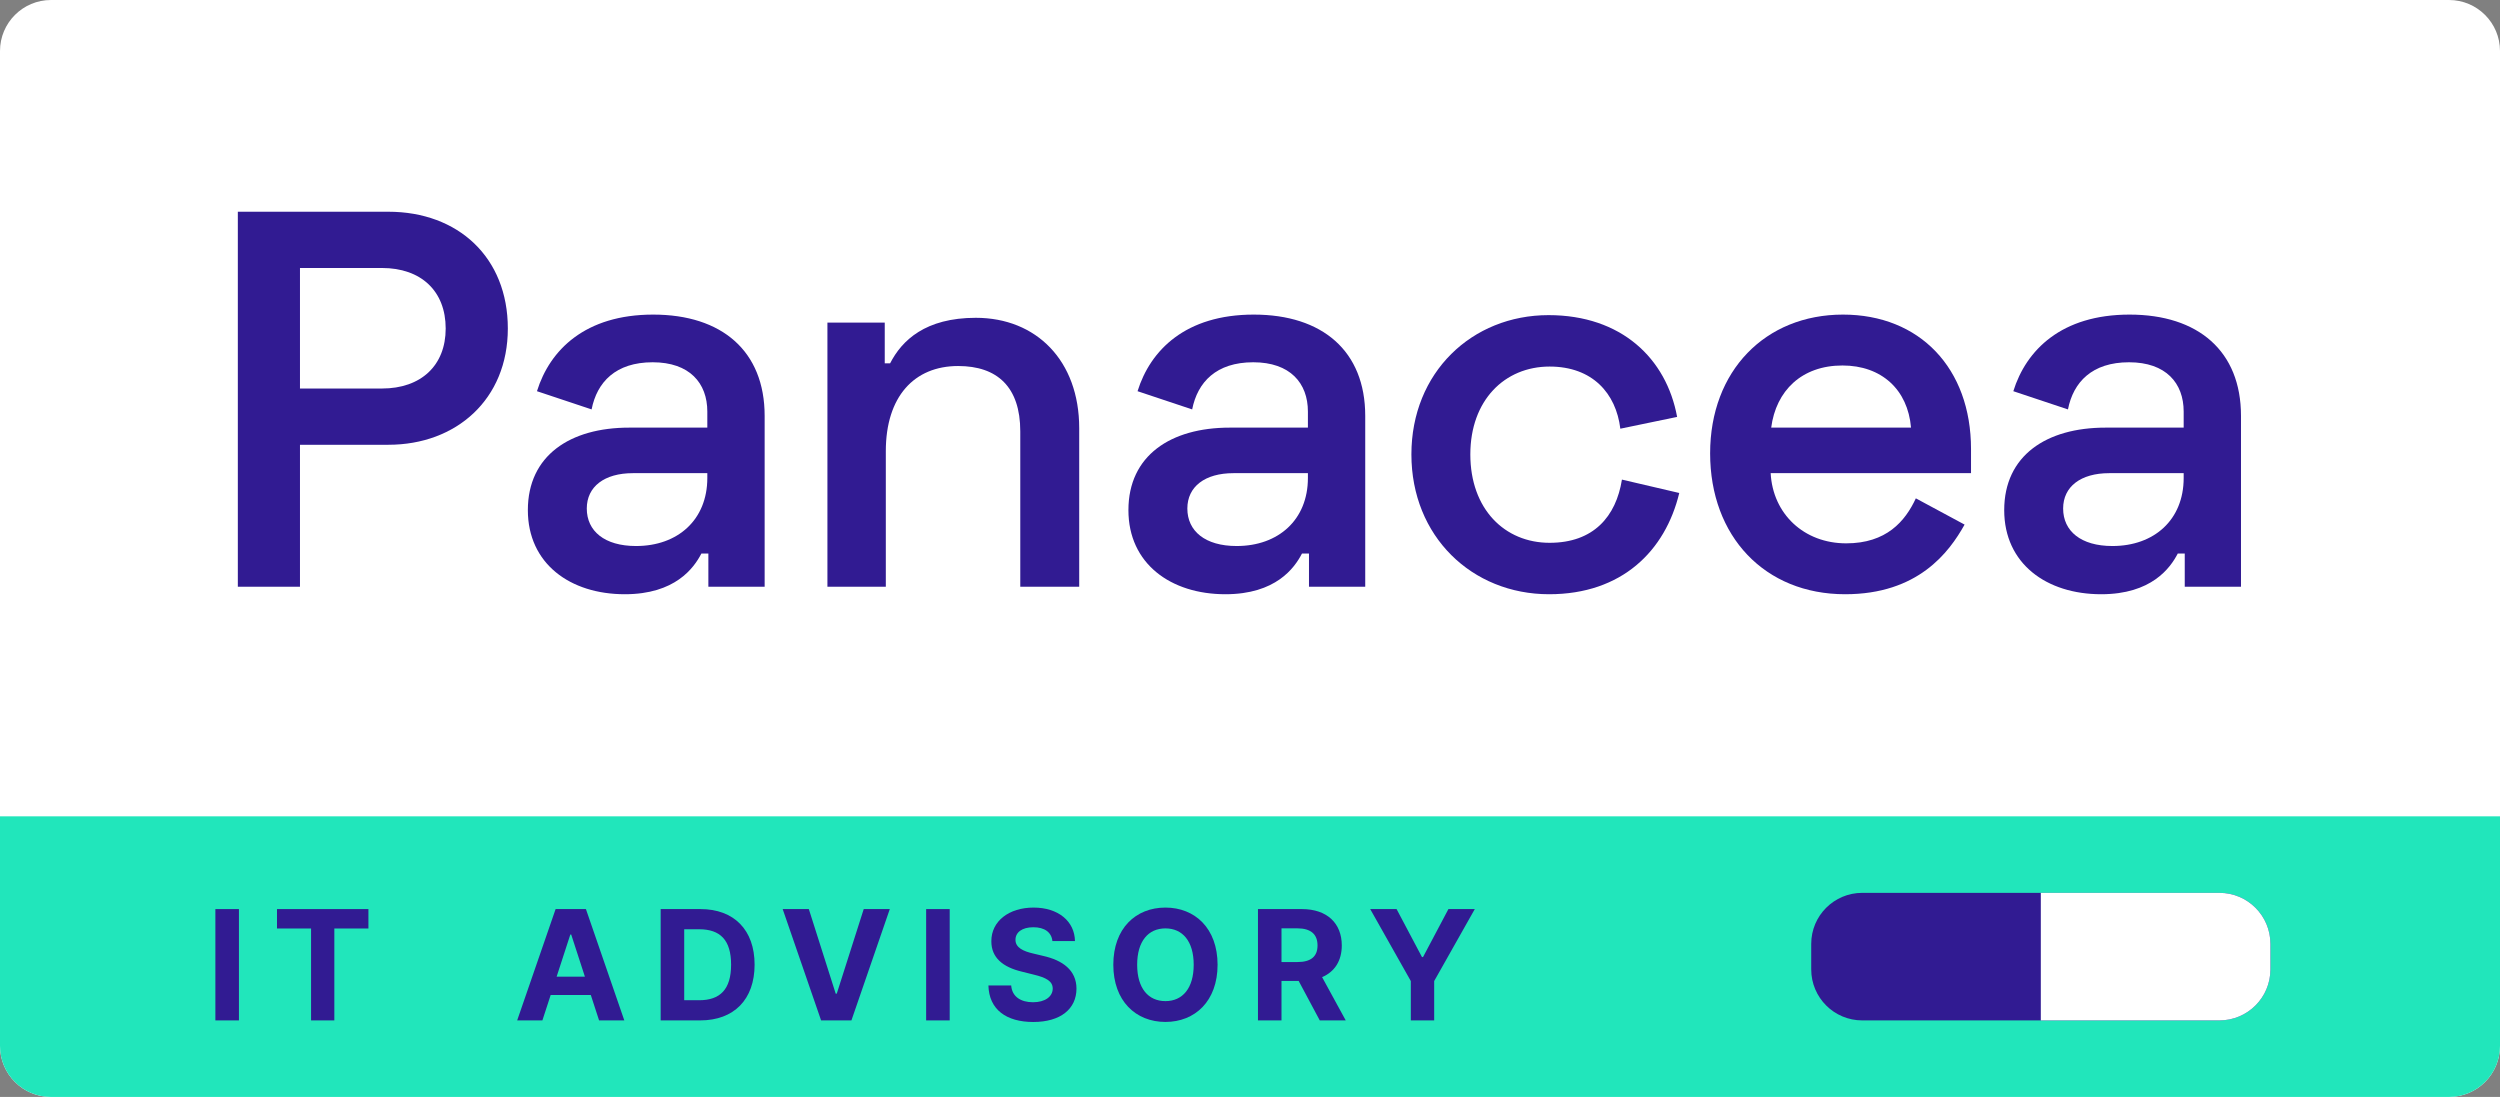 <svg width="98" height="43" viewBox="0 0 98 43" fill="none" xmlns="http://www.w3.org/2000/svg">
<rect x="0" y="0" width="98" height="43" fill="#808080" stroke="none"/>
<path d="M0 2C0 0.895 0.895 0 2 0H96C97.105 0 98 0.895 98 2V41C98 42.105 97.105 43 96 43H2C0.895 43 0 42.105 0 41V2Z" fill="white"/>
<path d="M0 32H98V41C98 42.105 97.105 43 96 43H2C0.895 43 0 42.105 0 41V32Z" fill="#21E6BB"/>
<path d="M71 37C71 35.895 71.895 35 73 35H87C88.105 35 89 35.895 89 37V38C89 39.105 88.105 40 87 40H73C71.895 40 71 39.105 71 38V37Z" fill="#311B92"/>
<path d="M80 35H87C88.105 35 89 35.895 89 37V38C89 39.105 88.105 40 87 40H80V35Z" fill="white"/>
<path d="M9.323 8.3V23H11.759V17.435H15.224C17.891 17.435 19.907 15.65 19.907 12.878C19.907 10.085 17.954 8.3 15.224 8.3H9.323ZM11.759 10.505H14.972C16.505 10.505 17.471 11.408 17.471 12.878C17.471 14.327 16.505 15.23 14.972 15.23H11.759V10.505Z" fill="#311B92"/>
<path d="M21.049 15.335L23.191 16.049C23.401 14.978 24.136 14.201 25.584 14.201C27.034 14.201 27.727 15.02 27.727 16.133V16.763H24.66C22.351 16.763 20.692 17.855 20.692 19.997C20.692 22.097 22.351 23.294 24.492 23.294C26.466 23.294 27.201 22.265 27.495 21.698H27.768V23H29.974V16.301C29.974 13.76 28.294 12.332 25.605 12.332C22.939 12.332 21.552 13.718 21.049 15.335ZM23.002 19.934C23.002 19.073 23.695 18.548 24.808 18.548H27.727V18.737C27.727 20.375 26.572 21.404 24.933 21.404C23.695 21.404 23.002 20.816 23.002 19.934Z" fill="#311B92"/>
<path d="M32.435 12.647V23H34.724V17.687C34.724 15.545 35.837 14.348 37.559 14.348C39.092 14.348 39.995 15.167 39.995 16.91V23H42.305V16.784C42.305 14.138 40.625 12.458 38.252 12.458C36.278 12.458 35.354 13.34 34.892 14.243H34.682V12.647H32.435Z" fill="#311B92"/>
<path d="M44.592 15.335L46.733 16.049C46.944 14.978 47.678 14.201 49.127 14.201C50.577 14.201 51.27 15.02 51.27 16.133V16.763H48.203C45.894 16.763 44.234 17.855 44.234 19.997C44.234 22.097 45.894 23.294 48.035 23.294C50.01 23.294 50.745 22.265 51.038 21.698H51.312V23H53.517V16.301C53.517 13.76 51.837 12.332 49.148 12.332C46.481 12.332 45.096 13.718 44.592 15.335ZM46.544 19.934C46.544 19.073 47.237 18.548 48.35 18.548H51.27V18.737C51.27 20.375 50.114 21.404 48.477 21.404C47.237 21.404 46.544 20.816 46.544 19.934Z" fill="#311B92"/>
<path d="M55.327 17.813C55.327 21.026 57.7 23.294 60.724 23.294C63.58 23.294 65.281 21.593 65.827 19.325L63.58 18.8C63.349 20.249 62.467 21.278 60.745 21.278C58.981 21.278 57.637 19.955 57.637 17.813C57.637 15.692 58.981 14.369 60.745 14.369C62.425 14.369 63.349 15.419 63.517 16.805L65.743 16.343C65.323 14.054 63.559 12.353 60.703 12.353C57.7 12.353 55.327 14.6 55.327 17.813Z" fill="#311B92"/>
<path d="M67.037 17.771C67.037 21.026 69.179 23.294 72.329 23.294C75.185 23.294 76.403 21.656 77.012 20.564L75.101 19.535C74.681 20.438 73.946 21.299 72.371 21.299C70.712 21.299 69.494 20.144 69.41 18.548H77.264V17.603C77.264 14.432 75.248 12.332 72.245 12.332C69.2 12.332 67.037 14.537 67.037 17.771ZM69.431 16.763C69.62 15.314 70.628 14.327 72.224 14.327C73.757 14.327 74.786 15.272 74.912 16.763H69.431Z" fill="#311B92"/>
<path d="M78.922 15.335L81.064 16.049C81.274 14.978 82.009 14.201 83.458 14.201C84.907 14.201 85.6 15.02 85.6 16.133V16.763H82.534C80.224 16.763 78.565 17.855 78.565 19.997C78.565 22.097 80.224 23.294 82.366 23.294C84.34 23.294 85.075 22.265 85.369 21.698H85.642V23H87.847V16.301C87.847 13.76 86.167 12.332 83.479 12.332C80.812 12.332 79.426 13.718 78.922 15.335ZM80.875 19.934C80.875 19.073 81.568 18.548 82.681 18.548H85.6V18.737C85.6 20.375 84.445 21.404 82.807 21.404C81.568 21.404 80.875 20.816 80.875 19.934Z" fill="#311B92"/>
<path d="M9.366 35.636H8.443V40H9.366V35.636Z" fill="#311B92"/>
<path d="M10.858 36.397H12.194V40H13.106V36.397H14.442V35.636H10.858V36.397Z" fill="#311B92"/>
<path d="M21.262 40L21.586 39.005H23.16L23.484 40H24.473L22.968 35.636H21.78L20.273 40H21.262ZM21.82 38.285L22.357 36.633H22.391L22.928 38.285H21.82Z" fill="#311B92"/>
<path d="M27.445 40C28.774 40 29.58 39.178 29.58 37.814C29.58 36.455 28.774 35.636 27.458 35.636H25.898V40H27.445ZM26.821 39.209V36.427H27.409C28.227 36.427 28.659 36.844 28.659 37.814C28.659 38.788 28.227 39.209 27.407 39.209H26.821Z" fill="#311B92"/>
<path d="M31.706 35.636H30.681L32.187 40H33.376L34.88 35.636H33.858L32.801 38.952H32.76L31.706 35.636Z" fill="#311B92"/>
<path d="M37.228 35.636H36.305V40H37.228V35.636Z" fill="#311B92"/>
<path d="M41.254 36.891H42.139C42.126 36.114 41.486 35.577 40.515 35.577C39.558 35.577 38.857 36.105 38.861 36.898C38.859 37.541 39.313 37.91 40.05 38.087L40.526 38.206C41.001 38.321 41.265 38.457 41.267 38.751C41.265 39.071 40.962 39.288 40.494 39.288C40.014 39.288 39.669 39.067 39.639 38.63H38.746C38.77 39.574 39.445 40.062 40.504 40.062C41.57 40.062 42.196 39.553 42.198 38.754C42.196 38.027 41.648 37.641 40.89 37.471L40.498 37.377C40.119 37.29 39.801 37.149 39.807 36.836C39.807 36.555 40.057 36.348 40.508 36.348C40.95 36.348 41.22 36.548 41.254 36.891Z" fill="#311B92"/>
<path d="M47.729 37.818C47.729 36.391 46.842 35.577 45.685 35.577C44.522 35.577 43.642 36.391 43.642 37.818C43.642 39.239 44.522 40.06 45.685 40.06C46.842 40.06 47.729 39.246 47.729 37.818ZM46.793 37.818C46.793 38.743 46.354 39.244 45.685 39.244C45.014 39.244 44.577 38.743 44.577 37.818C44.577 36.894 45.014 36.393 45.685 36.393C46.354 36.393 46.793 36.894 46.793 37.818Z" fill="#311B92"/>
<path d="M49.312 40H50.235V38.453H50.908L51.735 40H52.753L51.826 38.304C52.323 38.091 52.598 37.658 52.598 37.062C52.598 36.195 52.024 35.636 51.034 35.636H49.312V40ZM50.235 37.712V36.391H50.857C51.389 36.391 51.647 36.627 51.647 37.062C51.647 37.494 51.389 37.712 50.861 37.712H50.235Z" fill="#311B92"/>
<path d="M53.712 35.636L55.304 38.457V40H56.22V38.457L57.812 35.636H56.778L55.783 37.516H55.741L54.746 35.636H53.712Z" fill="#311B92"/>
</svg>
